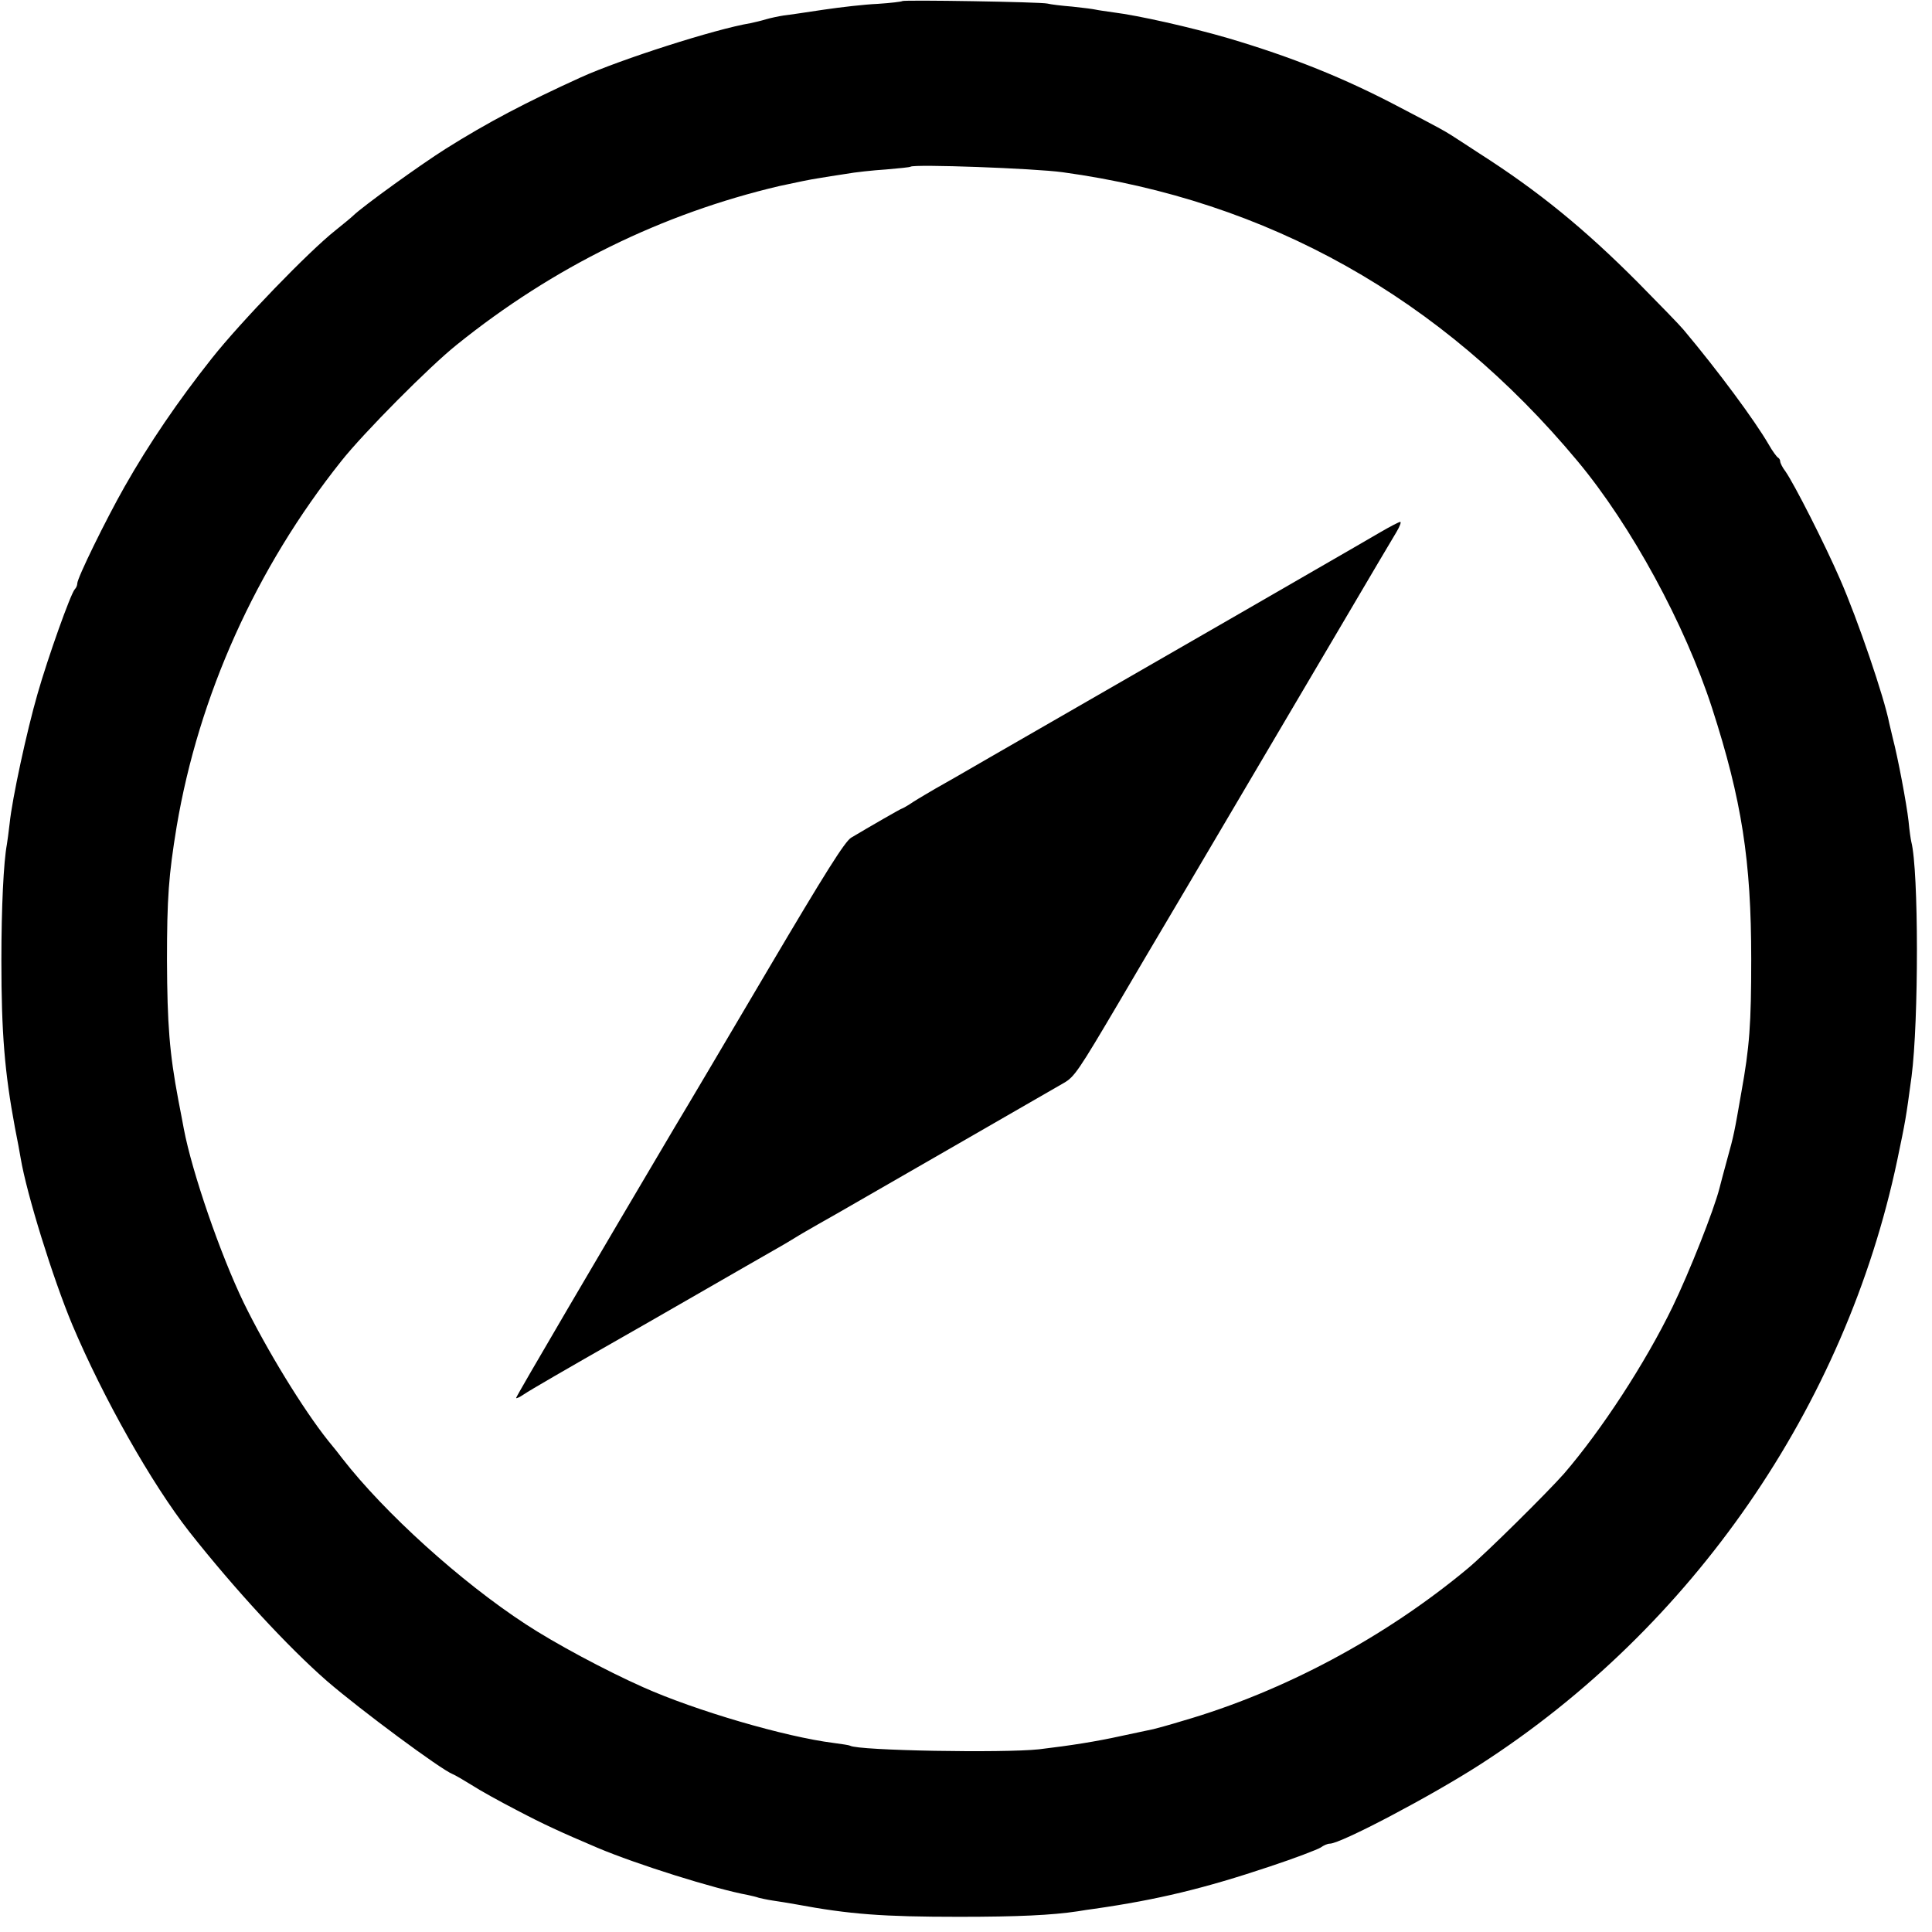 <?xml version="1.0" standalone="no"?>
<!DOCTYPE svg PUBLIC "-//W3C//DTD SVG 20010904//EN"
 "http://www.w3.org/TR/2001/REC-SVG-20010904/DTD/svg10.dtd">
<svg version="1.0" xmlns="http://www.w3.org/2000/svg"
 width="700pt" height="700pt" viewBox="0 0 700 700"
 preserveAspectRatio="xMidYMid meet">
<g transform="translate(0,700) scale(0.1,-0.1)"
fill="#000000" stroke="none">
<path d="M3269 6996 c-2 -2 -42 -7 -89 -10 -47 -2 -134 -12 -195 -21 -60 -9
-126 -19 -145 -21 -19 -3 -48 -9 -65 -14 -16 -5 -42 -11 -56 -14 -127 -21
-470 -131 -614 -196 -200 -91 -339 -164 -490 -259 -92 -58 -300 -208 -335
-242 -8 -8 -38 -32 -65 -54 -95 -75 -342 -330 -448 -464 -122 -154 -227 -308
-316 -465 -68 -120 -171 -330 -171 -350 0 -7 -4 -16 -9 -21 -15 -16 -97 -246
-135 -379 -39 -135 -92 -380 -101 -469 -4 -32 -8 -66 -10 -76 -12 -64 -20
-228 -20 -421 0 -264 12 -406 49 -605 9 -44 18 -94 21 -112 22 -130 116 -433
187 -603 112 -265 287 -575 424 -750 164 -208 357 -417 499 -541 123 -106 412
-320 455 -337 8 -3 39 -21 68 -39 29 -19 103 -60 165 -92 97 -51 158 -79 292
-136 142 -60 425 -149 545 -171 14 -3 31 -7 39 -10 8 -2 30 -7 50 -10 20 -3
59 -9 86 -14 193 -36 314 -45 590 -45 214 0 337 6 430 20 17 3 44 7 60 9 230
33 399 74 635 153 91 30 174 62 185 69 11 8 25 14 33 14 40 0 368 173 545 287
770 496 1323 1298 1511 2189 30 144 31 148 52 304 26 200 26 746 -1 850 -2 8
-7 42 -10 75 -7 63 -39 232 -57 300 -5 22 -11 47 -13 55 -18 93 -114 375 -178
521 -56 129 -166 345 -198 391 -11 14 -19 31 -19 36 0 6 -4 12 -8 14 -4 2 -20
23 -34 48 -50 86 -182 265 -308 415 -14 17 -88 93 -165 171 -194 195 -362 332
-575 468 -41 27 -86 56 -100 65 -32 20 -41 25 -190 103 -201 106 -389 181
-618 249 -137 40 -328 83 -417 94 -27 4 -57 8 -65 10 -8 2 -46 7 -85 11 -38 3
-79 8 -90 11 -25 6 -521 14 -526 9z m581 -620 c744 -102 1373 -455 1866 -1047
195 -234 389 -592 487 -894 108 -334 142 -554 142 -910 0 -236 -6 -318 -36
-484 -25 -144 -27 -155 -51 -241 -11 -41 -24 -88 -28 -105 -20 -79 -109 -304
-170 -430 -99 -204 -257 -446 -393 -604 -60 -68 -282 -288 -348 -343 -300
-250 -668 -447 -1034 -553 -49 -15 -97 -28 -106 -30 -9 -2 -60 -13 -113 -24
-95 -21 -184 -35 -301 -49 -128 -14 -656 -5 -685 13 -3 2 -30 6 -60 10 -175
22 -500 117 -690 202 -135 60 -320 159 -425 228 -236 154 -512 404 -665 601
-8 11 -31 40 -51 64 -91 114 -223 330 -306 500 -85 176 -187 472 -217 630 -3
14 -11 61 -20 105 -32 170 -40 273 -41 505 0 227 6 308 35 485 80 474 287 936
597 1325 80 101 319 342 418 421 350 282 744 475 1169 575 55 12 118 25 140
28 23 4 68 11 101 16 33 6 98 13 145 16 47 4 87 8 89 10 11 10 450 -6 551 -20z"/>
<path d="M5000 5071 c-36 -21 -141 -82 -235 -136 -93 -54 -213 -123 -265 -153
-52 -30 -108 -62 -125 -72 -40 -23 -577 -332 -785 -452 -91 -53 -182 -105
-202 -116 -20 -12 -55 -32 -77 -46 -22 -15 -42 -26 -44 -26 -3 0 -116 -65
-183 -105 -23 -14 -94 -127 -299 -474 -148 -251 -301 -510 -341 -576 -264
-446 -574 -974 -574 -980 0 -3 12 2 28 13 22 15 153 91 362 210 19 11 139 79
265 152 127 73 250 144 275 158 25 14 61 35 80 47 19 12 56 33 82 48 25 14
106 60 180 103 124 71 625 360 712 410 39 22 54 45 201 294 34 58 144 245 245
415 319 541 409 693 575 975 89 151 172 292 185 313 12 20 18 37 13 36 -4 0
-37 -17 -73 -38z"/>
</g>
</svg>
